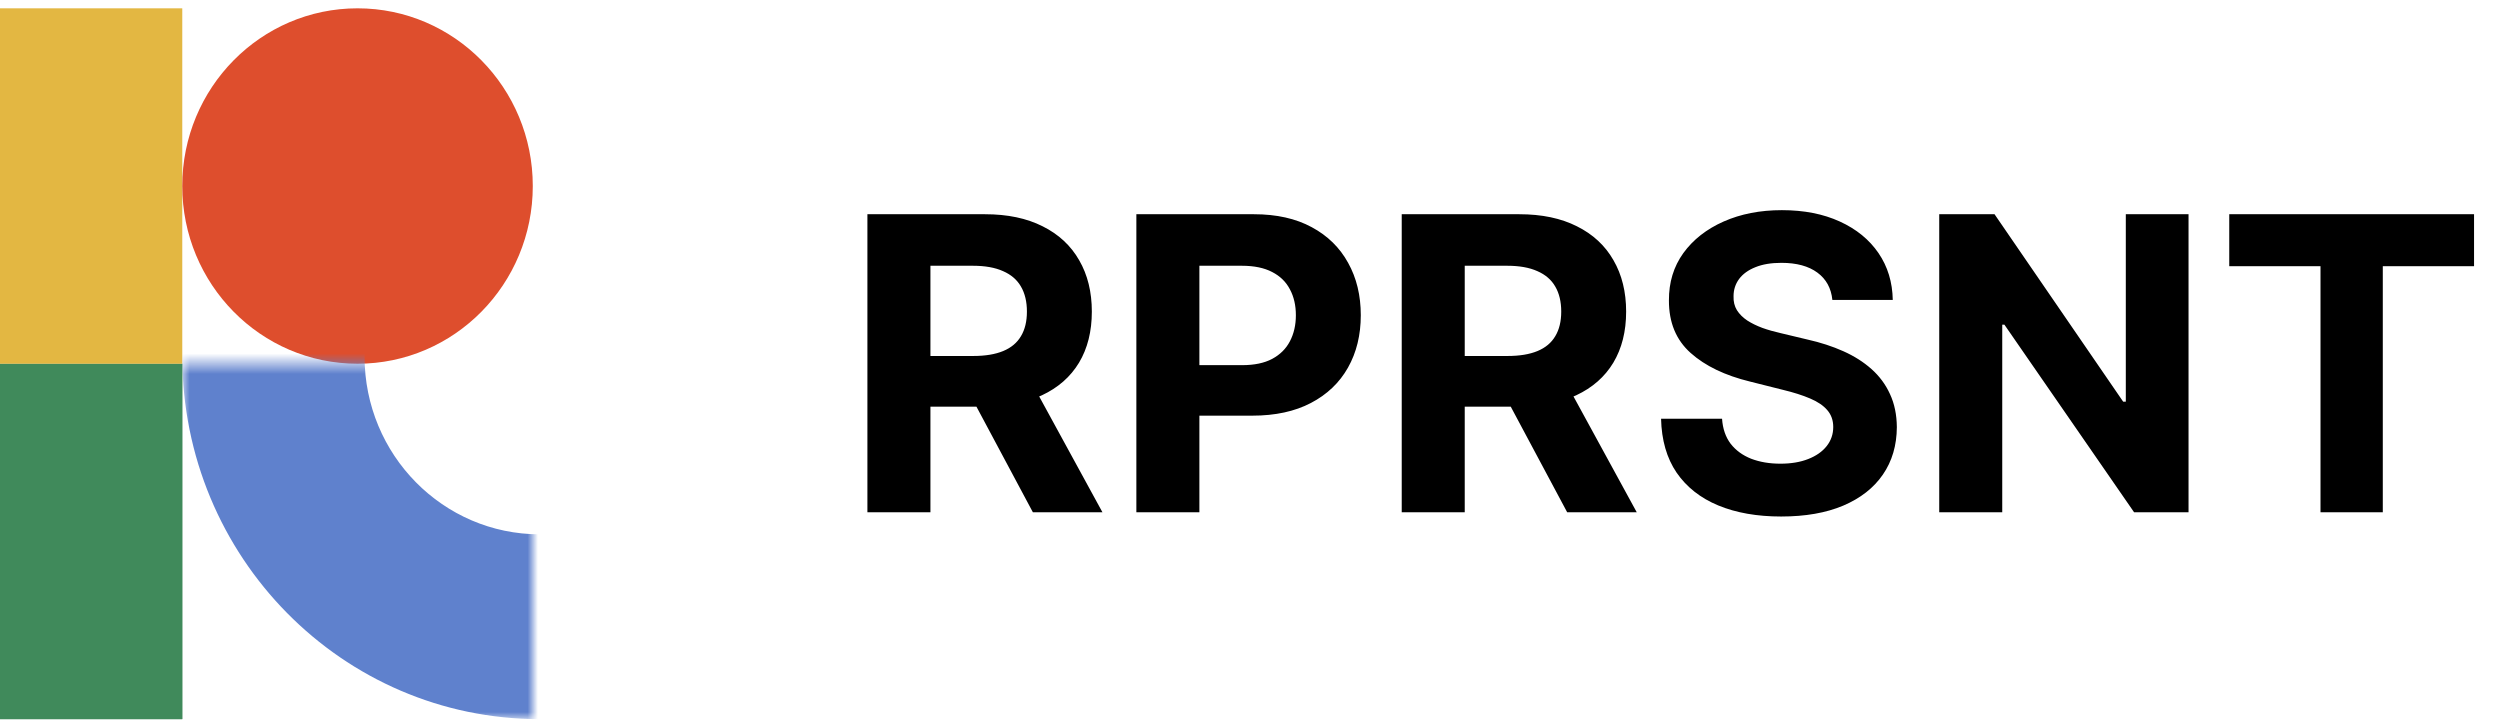 <svg width="244" height="71" viewBox="0 0 244 71" fill="none" xmlns="http://www.w3.org/2000/svg">
<rect y="35.5" width="17.79" height="34.688" fill="#408A5B"/>
<rect y="35.5" width="17.79" height="34.688" fill="#408A5B"/>
<rect y="0.812" width="17.79" height="34.688" fill="#E3B742"/>
<ellipse cx="34.895" cy="18.156" rx="17.105" ry="17.344" fill="#DE4E2D"/>
<mask id="mask0_408_10999" style="mask-type:alpha" maskUnits="userSpaceOnUse" x="17" y="35" width="36" height="36">
<rect x="17.791" y="35.5" width="34.211" height="34.688" fill="#408A5B"/>
</mask>
<g mask="url(#mask0_408_10999)">
<path fill-rule="evenodd" clip-rule="evenodd" d="M52.687 70.188C71.959 70.188 87.582 54.347 87.582 34.806C87.582 15.266 71.959 -0.575 52.687 -0.575C33.415 -0.575 17.792 15.266 17.792 34.806C17.792 54.347 33.415 70.188 52.687 70.188ZM52.687 52.15C62.134 52.15 69.793 44.385 69.793 34.806C69.793 25.227 62.134 17.462 52.687 17.462C43.24 17.462 35.582 25.227 35.582 34.806C35.582 44.385 43.24 52.15 52.687 52.15Z" fill="#5F81CD"/>
</g>
<path d="M84.659 50V20.909H96.136C98.334 20.909 100.209 21.302 101.762 22.088C103.324 22.865 104.512 23.968 105.327 25.398C106.151 26.818 106.563 28.49 106.563 30.412C106.563 32.344 106.146 34.006 105.313 35.398C104.479 36.78 103.272 37.841 101.691 38.58C100.119 39.318 98.215 39.688 95.98 39.688H88.296V34.744H94.986C96.16 34.744 97.136 34.583 97.912 34.261C98.689 33.939 99.266 33.456 99.645 32.812C100.033 32.169 100.227 31.368 100.227 30.412C100.227 29.446 100.033 28.632 99.645 27.969C99.266 27.306 98.684 26.804 97.898 26.463C97.121 26.113 96.141 25.938 94.958 25.938H90.81V50H84.659ZM100.369 36.761L107.6 50H100.81L93.736 36.761H100.369ZM110.909 50V20.909H122.387C124.593 20.909 126.473 21.331 128.026 22.173C129.579 23.007 130.762 24.167 131.577 25.653C132.401 27.131 132.813 28.835 132.813 30.767C132.813 32.699 132.396 34.403 131.563 35.881C130.729 37.358 129.522 38.508 127.941 39.332C126.369 40.156 124.465 40.568 122.23 40.568H114.915V35.639H121.236C122.42 35.639 123.395 35.436 124.162 35.028C124.939 34.612 125.516 34.039 125.895 33.31C126.283 32.571 126.477 31.724 126.477 30.767C126.477 29.801 126.283 28.958 125.895 28.239C125.516 27.509 124.939 26.946 124.162 26.548C123.386 26.141 122.401 25.938 121.208 25.938H117.06V50H110.909ZM136.808 50V20.909H148.285C150.482 20.909 152.357 21.302 153.91 22.088C155.472 22.865 156.661 23.968 157.475 25.398C158.299 26.818 158.711 28.49 158.711 30.412C158.711 32.344 158.294 34.006 157.461 35.398C156.628 36.78 155.42 37.841 153.839 38.58C152.267 39.318 150.364 39.688 148.129 39.688H140.444V34.744H147.134C148.309 34.744 149.284 34.583 150.061 34.261C150.837 33.939 151.415 33.456 151.794 32.812C152.182 32.169 152.376 31.368 152.376 30.412C152.376 29.446 152.182 28.632 151.794 27.969C151.415 27.306 150.832 26.804 150.046 26.463C149.27 26.113 148.29 25.938 147.106 25.938H142.958V50H136.808ZM152.518 36.761L159.748 50H152.958L145.884 36.761H152.518ZM178.839 29.276C178.725 28.13 178.238 27.24 177.376 26.605C176.514 25.971 175.345 25.653 173.867 25.653C172.864 25.653 172.016 25.796 171.325 26.079C170.633 26.354 170.103 26.738 169.734 27.23C169.374 27.723 169.194 28.281 169.194 28.906C169.175 29.427 169.284 29.882 169.521 30.27C169.767 30.658 170.103 30.994 170.529 31.278C170.955 31.553 171.448 31.794 172.007 32.003C172.565 32.202 173.162 32.372 173.796 32.514L176.41 33.139C177.679 33.423 178.844 33.802 179.904 34.276C180.965 34.749 181.883 35.331 182.66 36.023C183.436 36.714 184.038 37.528 184.464 38.466C184.9 39.403 185.122 40.478 185.132 41.69C185.122 43.471 184.668 45.014 183.768 46.321C182.878 47.618 181.59 48.627 179.904 49.347C178.228 50.057 176.206 50.412 173.839 50.412C171.49 50.412 169.445 50.052 167.703 49.332C165.97 48.613 164.615 47.547 163.64 46.136C162.674 44.716 162.168 42.959 162.12 40.867H168.072C168.138 41.842 168.418 42.656 168.91 43.31C169.412 43.954 170.079 44.441 170.913 44.773C171.756 45.095 172.707 45.256 173.768 45.256C174.81 45.256 175.714 45.104 176.481 44.801C177.258 44.498 177.859 44.077 178.285 43.537C178.711 42.997 178.924 42.377 178.924 41.676C178.924 41.023 178.73 40.474 178.342 40.028C177.963 39.583 177.404 39.205 176.666 38.892C175.936 38.58 175.042 38.295 173.981 38.04L170.813 37.244C168.361 36.648 166.424 35.715 165.004 34.446C163.583 33.177 162.878 31.468 162.887 29.318C162.878 27.557 163.347 26.018 164.294 24.702C165.25 23.385 166.561 22.358 168.228 21.619C169.895 20.881 171.789 20.511 173.91 20.511C176.069 20.511 177.954 20.881 179.563 21.619C181.183 22.358 182.442 23.385 183.342 24.702C184.241 26.018 184.705 27.543 184.734 29.276H178.839ZM213.601 20.909V50H208.289L195.632 31.69H195.419V50H189.269V20.909H194.666L207.223 39.205H207.479V20.909H213.601ZM217.575 25.98V20.909H241.467V25.98H232.561V50H226.481V25.98H217.575Z" fill="black"/>
</svg>
